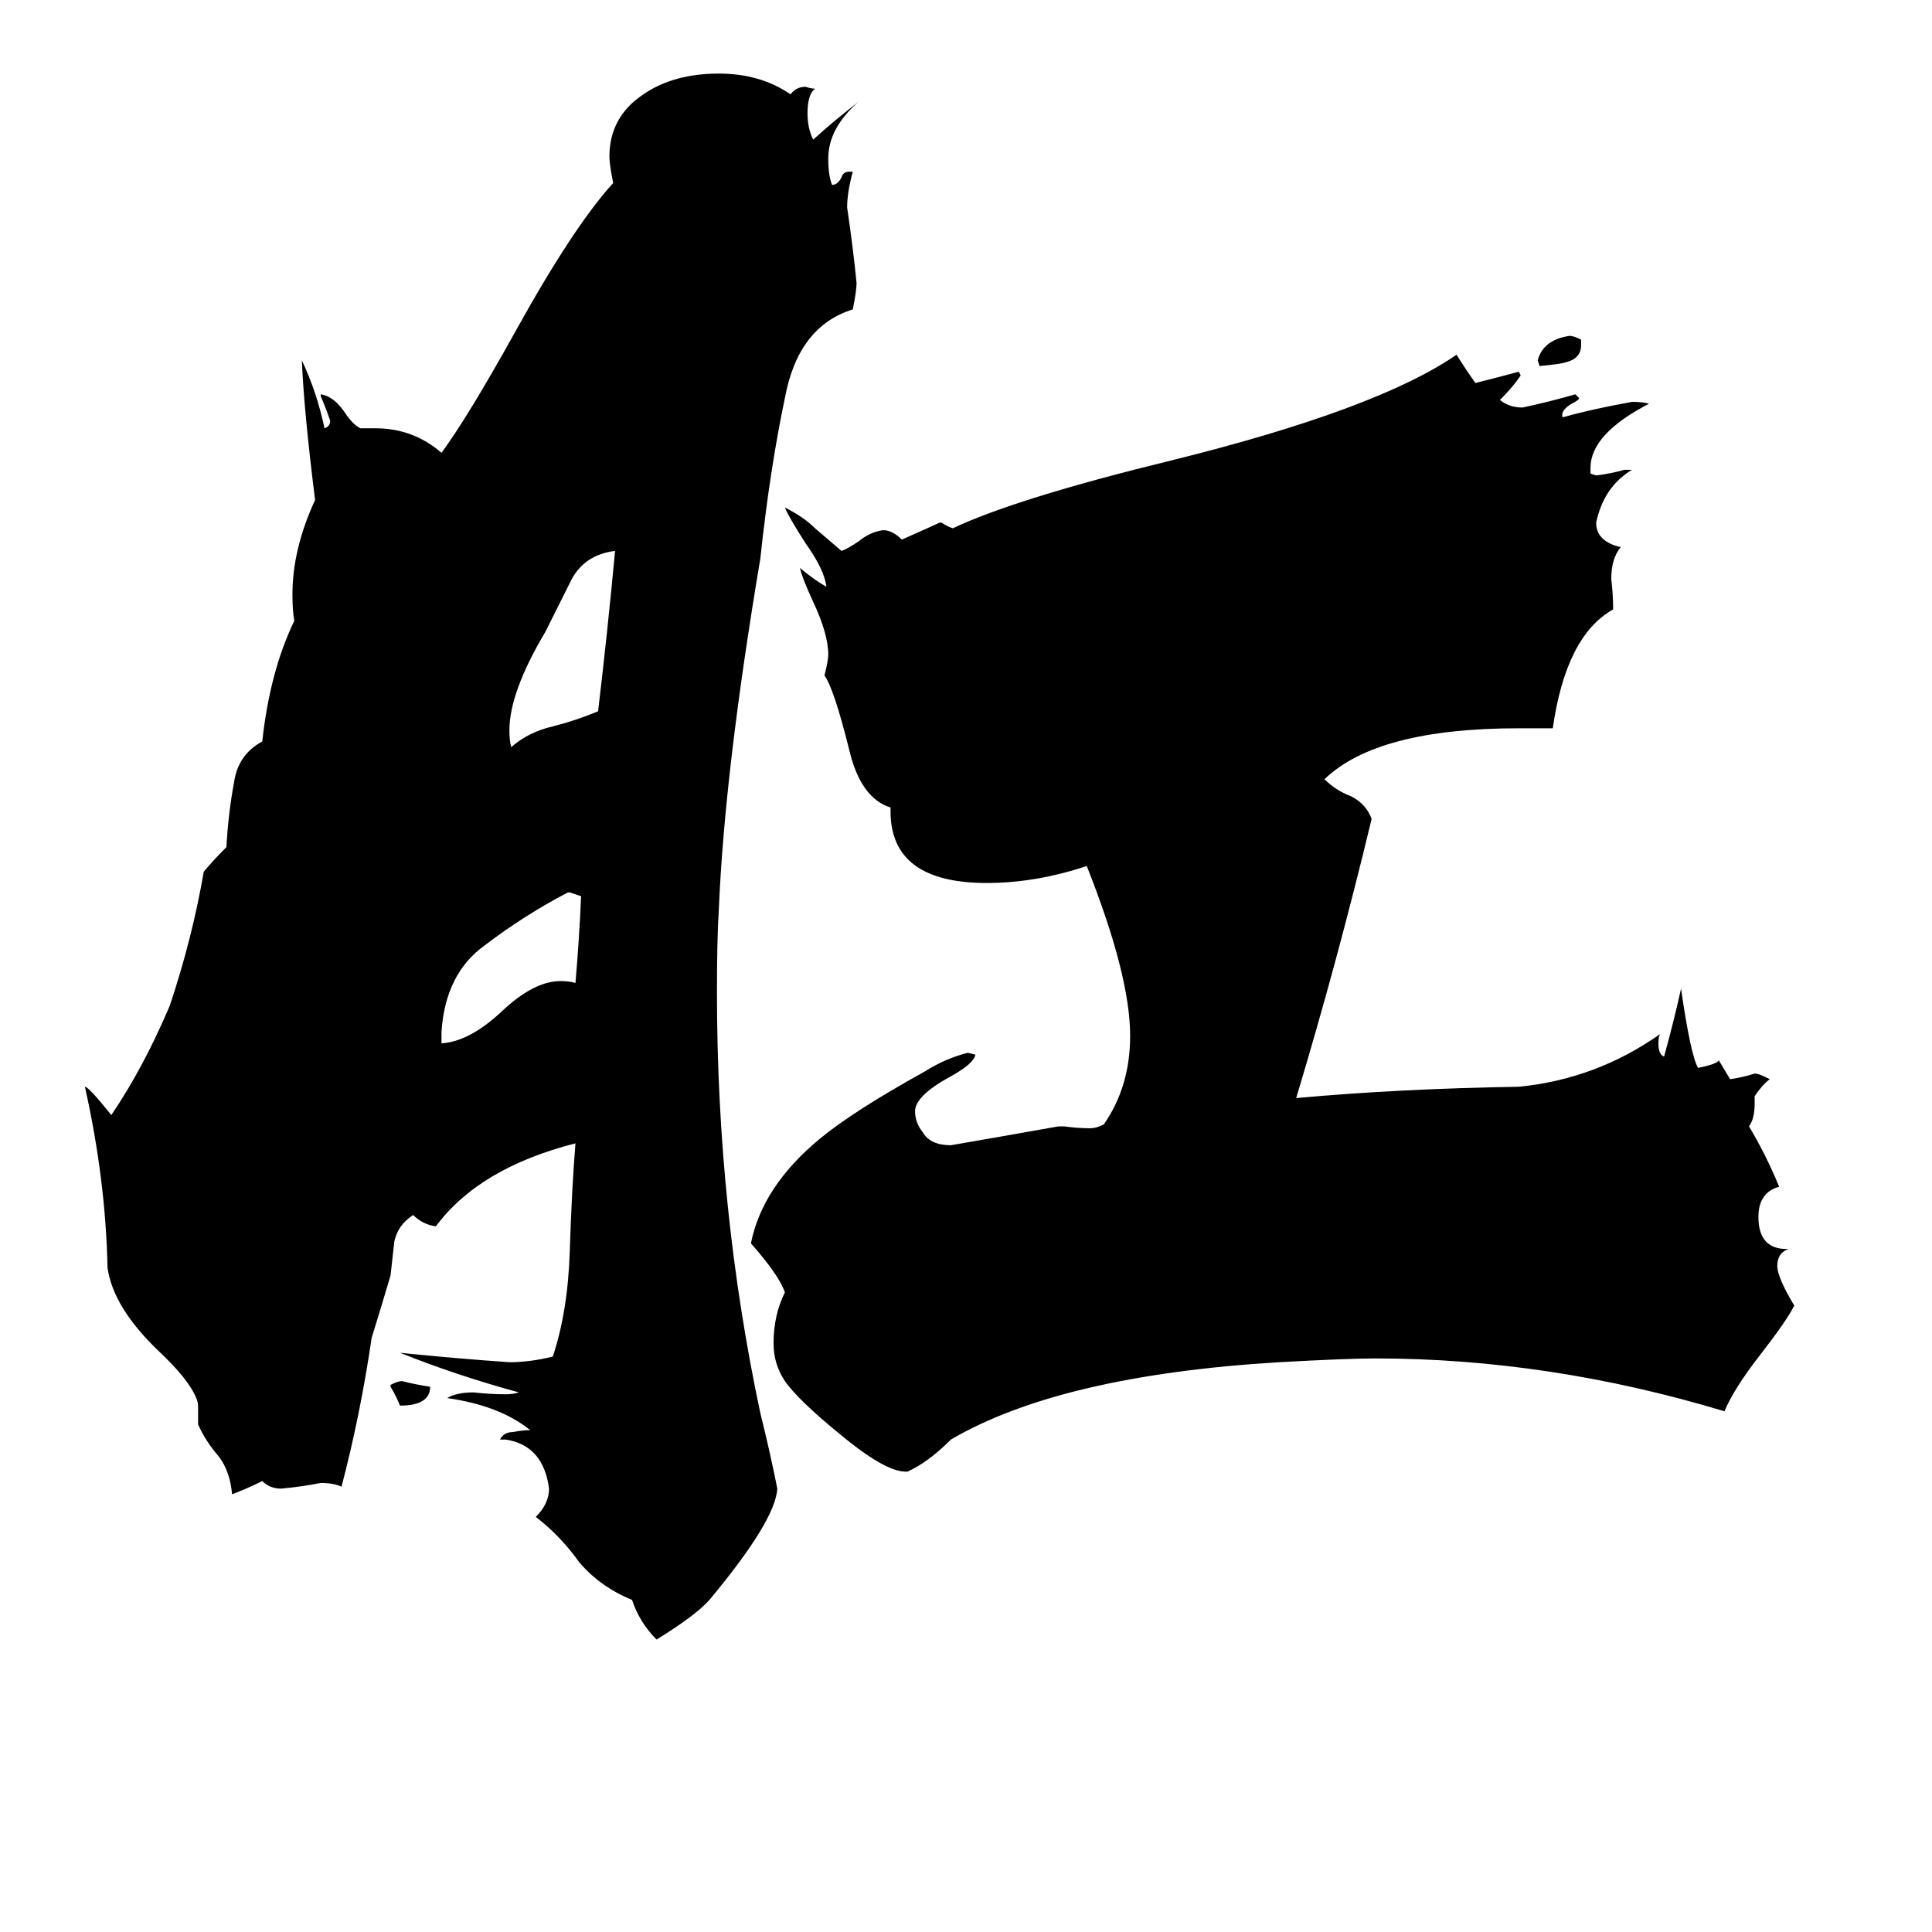 <svg xmlns="http://www.w3.org/2000/svg" viewBox="0 -800 1024 1024">
	<path fill="#000000" d="M207 -65V-66Q211 -68 213 -68Q221 -66 228 -65Q228 -55 212 -55Q210 -60 207 -65ZM838 -620V-617Q838 -610 830 -608Q827 -607 816 -606L815 -609Q818 -620 832 -622Q834 -622 838 -620ZM234 -253V-247Q249 -248 266 -264Q283 -280 297 -280Q302 -280 305 -279Q307 -302 308 -325Q305 -326 302 -327H301Q278 -315 257 -299Q236 -284 234 -253ZM317 -423Q322 -465 326 -508Q310 -506 303 -493Q296 -479 289 -465Q270 -433 270 -413Q270 -407 271 -404Q280 -412 293 -415Q305 -418 317 -423ZM947 -138H948Q942 -136 942 -129Q942 -123 951 -108Q947 -100 933 -82Q919 -64 914 -52Q821 -80 729 -80Q714 -80 678 -78Q562 -71 504 -37Q492 -25 481 -20H480Q469 -20 445 -40Q423 -58 416 -68Q410 -77 410 -88Q410 -103 416 -115Q413 -124 398 -141Q404 -171 434 -196Q452 -211 490 -232Q501 -239 513 -242L517 -241Q516 -236 503 -229Q485 -219 485 -211Q485 -205 489 -200Q493 -193 504 -193Q533 -198 561 -203H564Q571 -202 578 -202Q581 -202 585 -204Q599 -224 599 -251Q599 -283 576 -341Q549 -332 523 -332Q472 -332 472 -370V-372Q456 -377 450 -403Q442 -435 437 -442Q439 -450 439 -453Q439 -464 431 -481Q425 -494 424 -499Q431 -493 438 -489Q437 -498 427 -512Q418 -526 416 -531Q426 -526 432 -520Q439 -514 446 -508Q449 -509 455 -513Q461 -518 468 -519Q473 -519 478 -514Q496 -522 498 -523H499Q502 -521 505 -520Q539 -536 621 -556Q730 -583 772 -612Q777 -604 782 -597Q794 -600 805 -603L806 -601Q802 -595 795 -588Q800 -584 807 -584Q821 -587 835 -591L837 -589Q837 -588 833 -586Q828 -583 828 -580V-579H829Q843 -583 865 -587Q871 -587 874 -586Q843 -570 843 -552V-549L846 -548Q854 -549 861 -551H865Q850 -542 846 -523Q846 -513 859 -510Q854 -504 854 -493Q855 -485 855 -477Q830 -463 823 -414H805Q730 -414 702 -387Q708 -381 716 -378Q724 -374 727 -366Q709 -291 687 -218Q742 -223 805 -224Q846 -228 880 -252Q879 -251 879 -247Q879 -241 882 -240Q887 -258 891 -276Q896 -241 900 -234Q910 -236 911 -238Q914 -233 917 -228Q924 -229 930 -231Q932 -231 936 -229L938 -228Q934 -225 930 -219V-215Q930 -207 927 -203Q936 -188 943 -171Q932 -168 932 -155Q932 -138 947 -138ZM268 -37H265Q267 -41 272 -41Q277 -42 281 -42Q265 -55 237 -59Q242 -62 251 -62Q260 -61 268 -61Q272 -61 275 -62Q242 -71 212 -83Q241 -80 270 -78Q281 -78 293 -81Q301 -105 302 -137Q303 -169 305 -194Q254 -181 231 -150Q224 -151 219 -156Q211 -151 209 -142Q208 -133 207 -124Q202 -107 197 -91Q191 -50 181 -12Q177 -14 170 -14Q160 -12 149 -11Q143 -11 139 -15Q131 -11 123 -8Q122 -20 116 -28Q109 -36 105 -45V-54Q105 -57 104 -59Q100 -69 84 -84Q60 -107 57 -128Q56 -175 45 -224Q47 -224 59 -209Q76 -234 90 -267Q102 -303 108 -338Q113 -344 120 -351Q121 -369 124 -385Q126 -400 139 -407Q143 -444 156 -471Q155 -476 155 -485Q155 -509 167 -535Q161 -583 160 -609Q168 -592 172 -573Q175 -574 175 -577Q173 -583 170 -590V-591Q177 -590 183 -581Q187 -575 191 -573H199Q219 -573 234 -560Q248 -579 273 -624Q304 -680 325 -703Q323 -713 323 -717Q323 -738 341 -750Q357 -761 381 -761Q403 -761 419 -750Q422 -754 427 -754Q430 -753 432 -753Q428 -750 428 -740Q428 -732 431 -726Q442 -736 455 -746Q439 -732 439 -716Q439 -707 441 -702Q444 -702 446 -706Q447 -709 450 -709H452Q449 -698 449 -690Q452 -670 454 -650Q454 -646 452 -636Q423 -627 416 -589Q408 -551 403 -504Q384 -391 381 -318Q380 -303 380 -274Q380 -159 403 -51Q408 -31 412 -11Q411 6 376 48Q369 56 348 69Q339 60 335 48Q318 41 307 28Q297 14 284 4Q291 -3 291 -11Q288 -34 268 -37Z"/>
</svg>